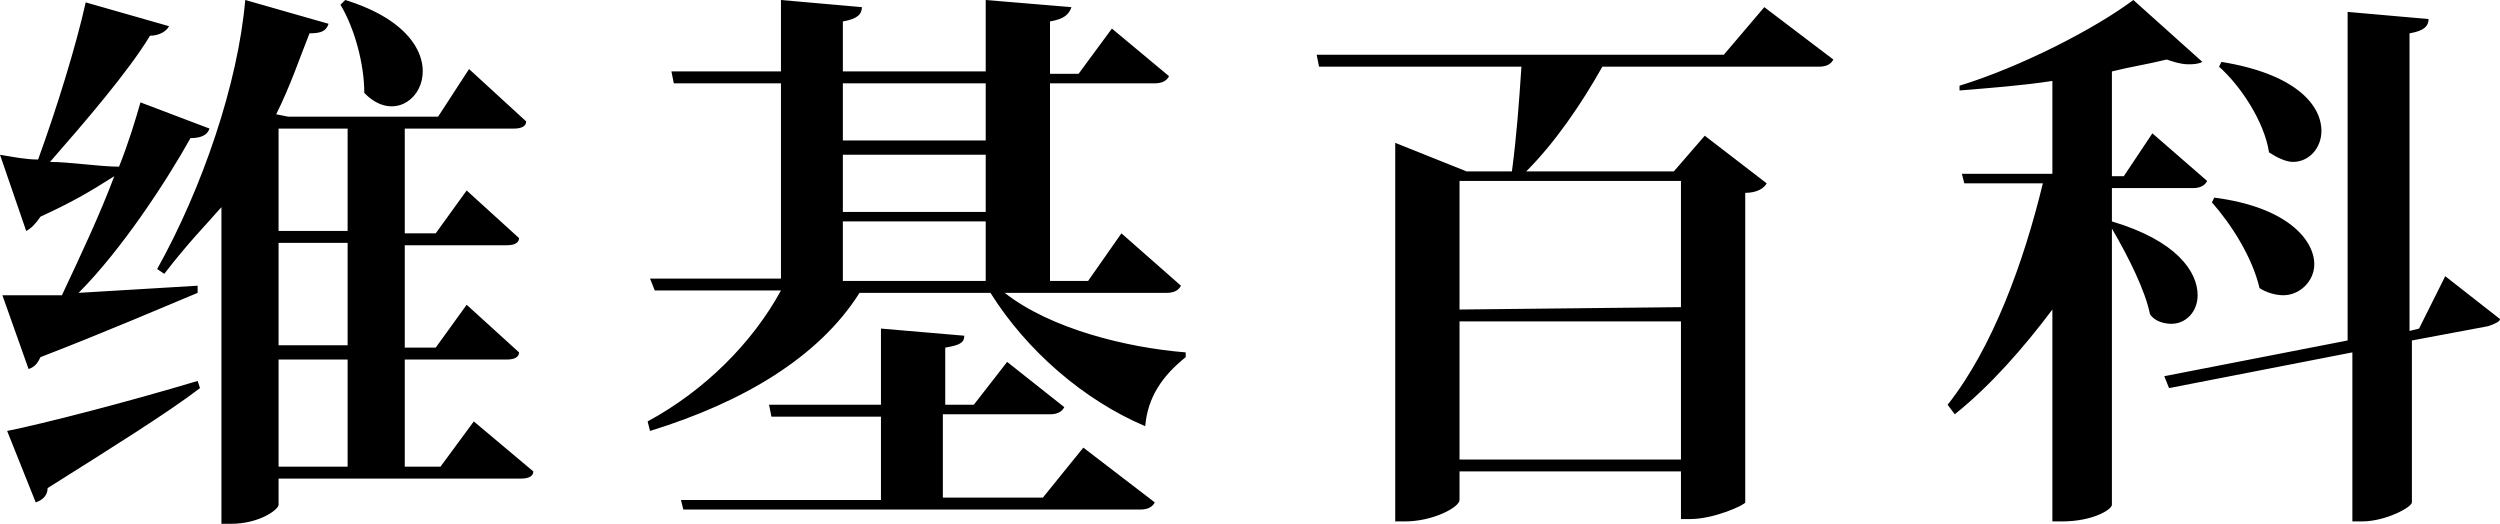 <?xml version="1.0" encoding="utf-8"?>
<!-- Generator: Adobe Illustrator 24.2.3, SVG Export Plug-In . SVG Version: 6.00 Build 0)  -->
<svg version="1.1" id="图层_1" xmlns="http://www.w3.org/2000/svg" xmlns:xlink="http://www.w3.org/1999/xlink" x="0px" y="0px"
	 viewBox="0 0 105 22" style="enable-background:new 0 0 105 22;" xml:space="preserve">
<path id="wikipedia" d="M55.4,2.8h8.5c-0.1,1.5-0.2,2.9-0.4,4.4h-1.9l-3-1.2v15.9H59c1.2,0,2.3-0.6,2.3-0.9v-1.2h9.3v2H71
	c1,0,2.3-0.6,2.3-0.7V8.1c0.5,0,0.8-0.2,0.9-0.4l-2.6-2l-1.3,1.5h-6.2c1.2-1.2,2.3-2.8,3.2-4.4h9.1c0.3,0,0.5-0.1,0.6-0.3l-2.9-2.2
	l-1.7,2H55.3L55.4,2.8z M27.3,18.1c3.9-1.2,7.1-3.1,8.8-5.8h5.5c1.5,2.4,3.9,4.5,6.5,5.6c0.1-1.2,0.7-2.1,1.7-2.9v-0.2
	c-2.5-0.2-5.7-1-7.6-2.5H49c0.3,0,0.5-0.1,0.6-0.3l-2.5-2.2l-1.4,2h-1.6V3.5h4.4c0.3,0,0.5-0.1,0.6-0.3l-2.4-2l-1.4,1.9h-1.2V0.9
	c0.6-0.1,0.8-0.3,0.9-0.6L41.4,0v3h-6V0.9c0.6-0.1,0.8-0.3,0.8-0.6L32.8,0v3h-4.6l0.1,0.5h4.5v8.2h-5.5l0.2,0.5h5.3
	c-1.2,2.2-3.2,4.2-5.6,5.5L27.3,18.1z M82.1,17.4c1.5-1.2,2.9-2.8,4.1-4.4v8.9h0.4c1.3,0,2.1-0.5,2.1-0.7V9.6
	c0.7,1.2,1.4,2.6,1.6,3.6c0.2,0.3,0.6,0.4,0.9,0.4c0.6,0,1.1-0.5,1.1-1.2c0-1-0.9-2.3-3.6-3.1V7.9h3.4c0.3,0,0.5-0.1,0.6-0.3l-2.3-2
	l-1.2,1.8h-0.5V3c0.8-0.2,1.5-0.3,2.3-0.5c0.3,0.1,0.6,0.2,0.9,0.2c0.2,0,0.4,0,0.6-0.1l-2.9-2.6c-1.6,1.2-4.7,2.8-7.3,3.6v0.2
	c1.2-0.1,2.6-0.2,3.9-0.4v3.9h-3.8l0.1,0.4h3.3c-0.8,3.3-2.1,6.9-4,9.3L82.1,17.4z M90.9,15.8l0.2,0.5l7.7-1.5v7.1h0.4
	c1,0,2.1-0.6,2.1-0.8v-6.8l3.2-0.6c0.3-0.1,0.5-0.2,0.5-0.3l-2.3-1.8l-1.1,2.2l-0.4,0.1V1.4c0.6-0.1,0.8-0.3,0.8-0.6l-3.4-0.3v13.8
	L90.9,15.8z M70.6,13.5v5.8h-9.3v-5.8C61.3,13.5,70.6,13.5,70.6,13.5z M61.3,13V7.6h9.3v5.3L61.3,13L61.3,13z M28.7,21.4h19.2
	c0.3,0,0.5-0.1,0.6-0.3l-3-2.3l-1.7,2.1h-4.2v-3.5h4.5c0.3,0,0.5-0.1,0.6-0.3l-2.4-1.9L40.9,17h-1.2v-2.4c0.6-0.1,0.8-0.2,0.8-0.5
	L37,13.8V17h-4.7l0.1,0.5H37V21h-8.4L28.7,21.4z M41.4,9.3v2.5h-6V9.3H41.4z M35.4,6.5h6v2.4h-6V6.5z M41.4,3.5v2.4h-6V3.5H41.4z
	 M95.3,6.4c0.3,0.2,0.7,0.4,1,0.4c0.7,0,1.2-0.6,1.2-1.3c0-1.1-1.1-2.4-4.2-2.9l-0.1,0.2C94.1,3.6,95.1,5.1,95.3,6.4z M94.9,12.1
	c0.3,0.2,0.7,0.3,1,0.3c0.7,0,1.3-0.6,1.3-1.3c0-1-1.1-2.4-4.2-2.8l-0.1,0.2C93.7,9.4,94.6,10.8,94.9,12.1z M6.6,11.3l0.3,0.2
	c1-1.3,1.7-2,2.4-2.8V22h0.4c1.2,0,2-0.6,2-0.8v-1.1h10.2c0.3,0,0.5-0.1,0.5-0.3l-2.5-2.1l-1.4,1.9H17v-4.5h4.3
	c0.3,0,0.5-0.1,0.5-0.3l-2.2-2l-1.3,1.8H17v-4.3h4.3c0.3,0,0.5-0.1,0.5-0.3l-2.2-2l-1.3,1.8H17V5.4h4.6c0.3,0,0.5-0.1,0.5-0.3
	l-2.4-2.2l-1.3,2h-6.3l-0.5-0.1c0.6-1.2,1-2.4,1.4-3.4c0.5,0,0.7-0.1,0.8-0.4l-3.5-1C10,3.5,8.5,7.9,6.6,11.3z M0.3,18.1l1.2,3
	C1.8,21,2,20.8,2,20.5c2.7-1.7,5.1-3.2,6.4-4.2L8.3,16C5.3,16.9,1.8,17.8,0.3,18.1z M14.6,15.1v4.5h-2.9v-4.5H14.6z M14.6,10.2v4.3
	h-2.9v-4.3H14.6z M11.7,9.7V5.4h2.9v4.3H11.7z M14.5,0l-0.2,0.2c0.6,1,1,2.5,1,3.7C17.3,6,20,1.7,14.5,0z M2.1,6.8
	c1.4-1.6,3.3-3.8,4.2-5.3c0.4,0,0.7-0.2,0.8-0.4l-3.5-1c-0.4,1.8-1.2,4.4-2,6.6c-0.5,0-1-0.1-1.6-0.2l1.1,3.2
	c0.2-0.1,0.4-0.3,0.6-0.6c1.3-0.6,2-1,3.1-1.7c-0.6,1.6-1.4,3.3-2.2,5c-0.8,0-1.6,0-2.5,0l1.1,3.1c0.3-0.1,0.4-0.3,0.5-0.5
	c2.6-1,5.4-2.2,6.6-2.7v-0.3c-1.6,0.1-3.3,0.2-5,0.3C5.1,10.5,7,7.6,8,5.8c0.4,0,0.7-0.1,0.8-0.4L5.9,4.3C5.7,5,5.4,6,5,7
	C4.2,7,2.9,6.8,2.1,6.8z"/>
</svg>
